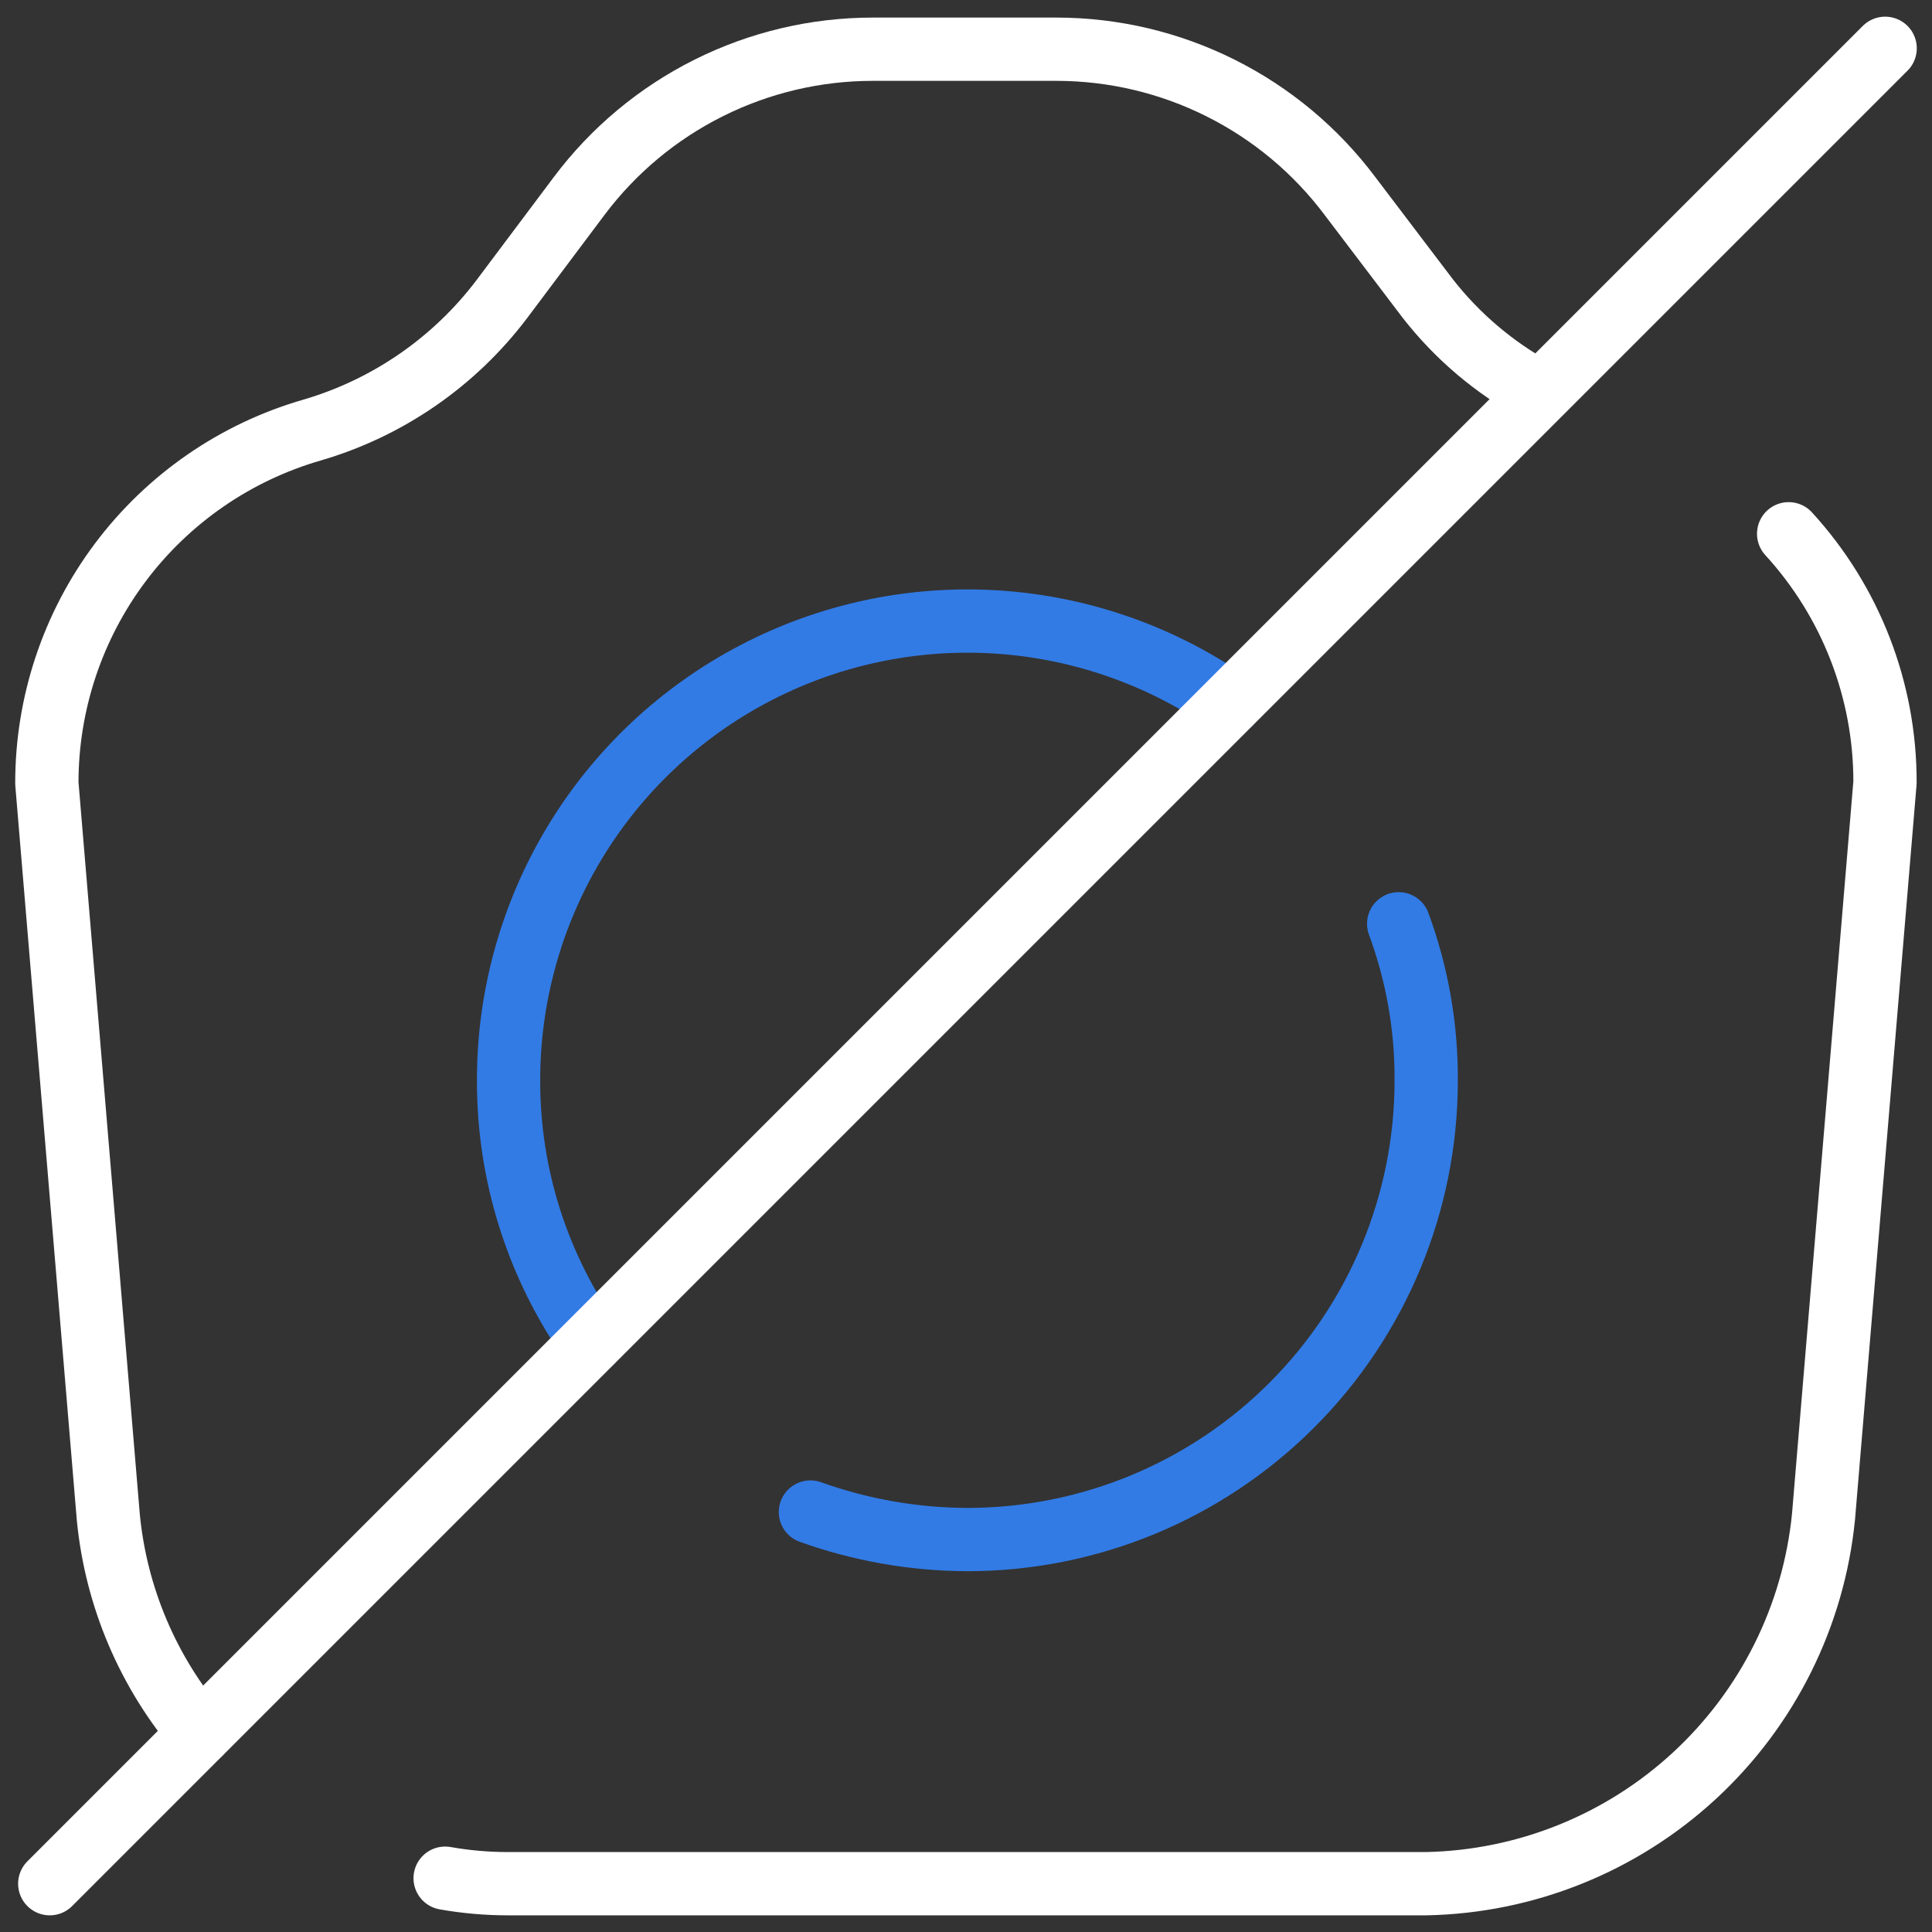 <svg width="80" height="80" viewBox="0 0 80 80" fill="none" xmlns="http://www.w3.org/2000/svg">
<rect x="0" y="0" width="80" height="80" fill="#333333" stroke="none"/>
<path d="M24.479 55.58C22.246 52.411 21.051 48.627 21.059 44.75C21.053 41.274 22.001 37.864 23.798 34.889C25.596 31.914 28.175 29.49 31.255 27.88C34.335 26.269 37.798 25.534 41.266 25.755C44.735 25.976 48.077 27.144 50.927 29.132" stroke="#327BE5" stroke-width="2.62" stroke-linecap="round" stroke-linejoin="round"/>
<path d="M57.916 38.252C58.684 40.331 59.07 42.533 59.056 44.75C59.056 49.789 57.054 54.622 53.49 58.185C49.927 61.748 45.095 63.75 40.056 63.75C37.841 63.743 35.643 63.357 33.558 62.61" stroke="#327BE5" stroke-width="2.62" stroke-linecap="round" stroke-linejoin="round"/>
<path d="M74.064 22.102C76.638 24.913 78.062 28.588 78.054 32.4L75.508 62.8C75.099 66.908 73.199 70.723 70.167 73.525C67.135 76.326 63.181 77.918 59.054 78H21.054C20.175 78.001 19.297 77.925 18.432 77.772" stroke="white" stroke-width="2.62" stroke-linecap="round" stroke-linejoin="round"/>
<path d="M8.286 71.768C6.134 69.251 4.808 66.134 4.486 62.838L1.94 32.438C1.935 29.138 3.003 25.925 4.984 23.286C6.965 20.647 9.752 18.723 12.922 17.808C16.061 16.89 18.819 14.984 20.788 12.374L23.98 8.118C25.396 6.23 27.232 4.698 29.343 3.643C31.453 2.587 33.781 2.038 36.141 2.038H43.741C46.1 2.038 48.428 2.587 50.538 3.643C52.649 4.698 54.485 6.23 55.9 8.118L59.13 12.374C60.35 13.933 61.876 15.226 63.614 16.174" stroke="white" stroke-width="2.62" stroke-linecap="round" stroke-linejoin="round"/>
<path d="M78.06 2L2.06 78" stroke="white" stroke-width="2.62" stroke-linecap="round" stroke-linejoin="round"/>
</svg>
